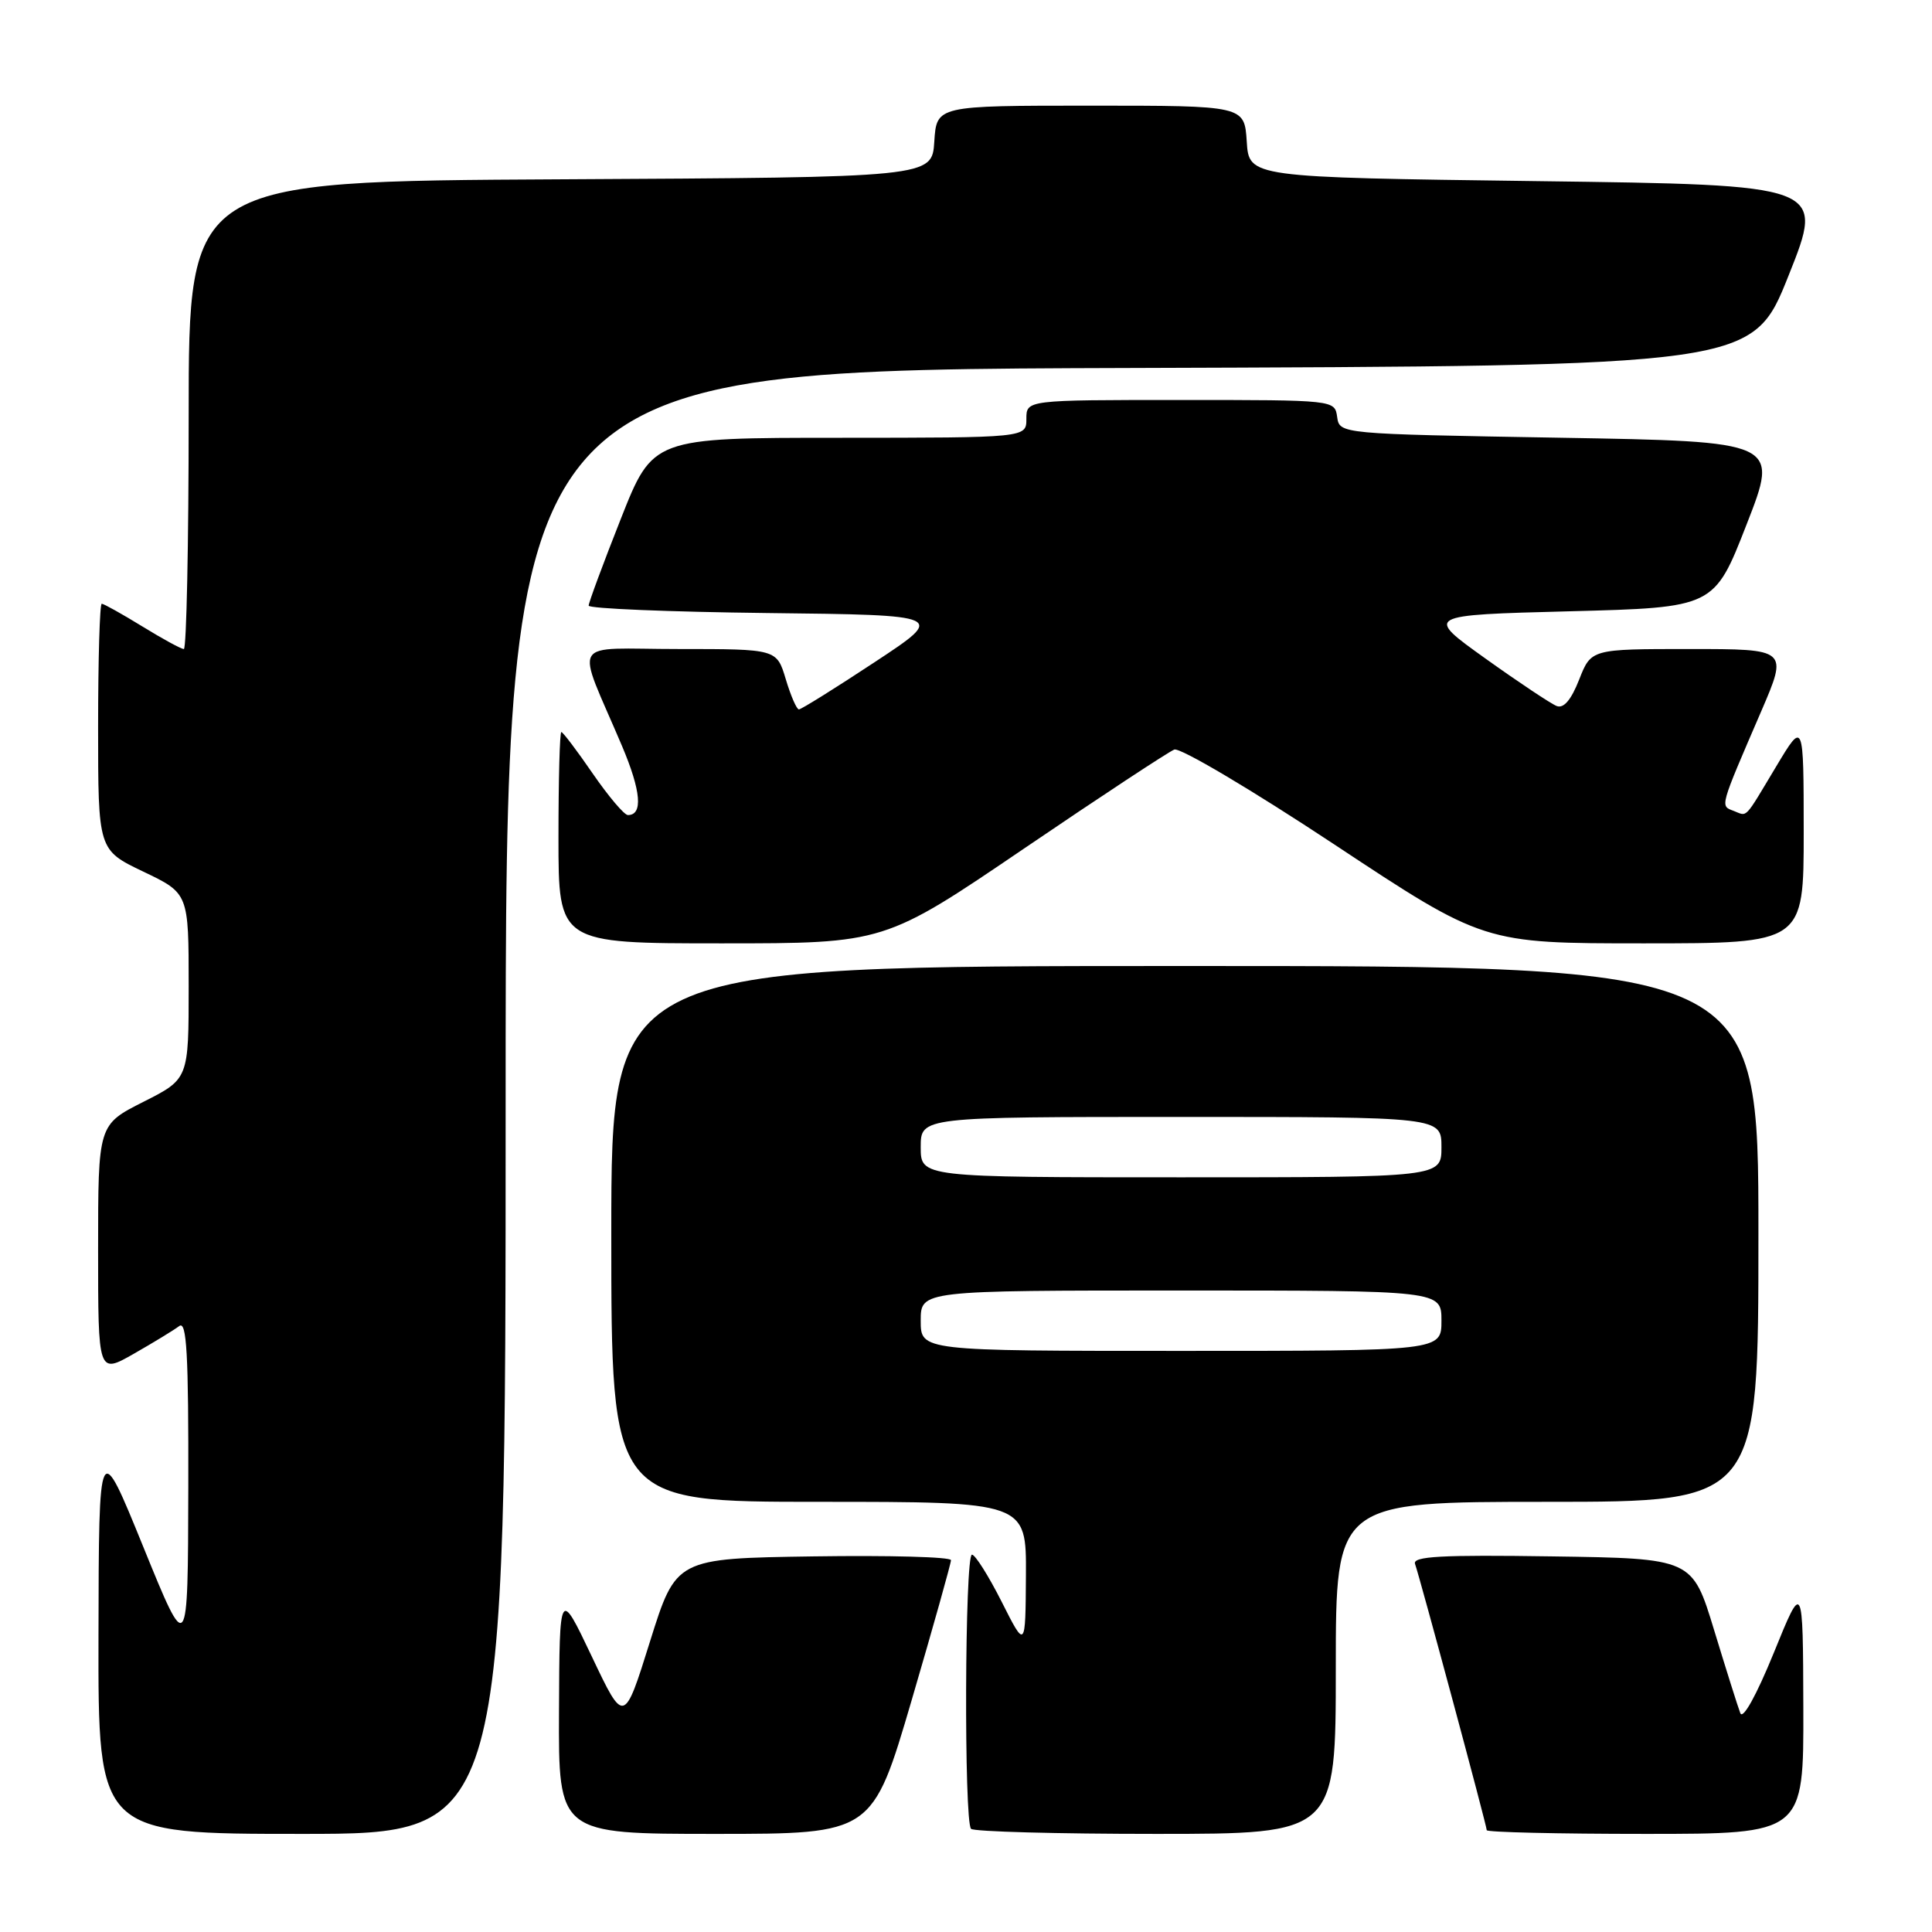 <?xml version="1.0" encoding="UTF-8" standalone="no"?>
<!DOCTYPE svg PUBLIC "-//W3C//DTD SVG 1.1//EN" "http://www.w3.org/Graphics/SVG/1.1/DTD/svg11.dtd" >
<svg xmlns="http://www.w3.org/2000/svg" xmlns:xlink="http://www.w3.org/1999/xlink" version="1.1" viewBox="0 0 256 256">
 <g >
 <path fill="currentColor"
d=" M 67.00 146.01 C 67.00 49.01 67.00 49.01 149.61 48.76 C 232.22 48.50 232.22 48.50 237.00 36.50 C 241.79 24.50 241.79 24.50 203.64 24.00 C 165.50 23.50 165.50 23.50 165.20 18.75 C 164.89 14.00 164.89 14.00 144.50 14.00 C 124.11 14.00 124.11 14.00 123.80 18.75 C 123.50 23.50 123.50 23.50 74.25 23.76 C 25.00 24.02 25.00 24.02 25.00 55.01 C 25.00 72.05 24.71 86.00 24.36 86.00 C 24.01 86.00 21.53 84.65 18.85 83.00 C 16.16 81.35 13.75 80.00 13.48 80.00 C 13.22 80.00 13.00 87.34 13.00 96.32 C 13.00 112.63 13.00 112.63 19.00 115.50 C 25.00 118.37 25.00 118.37 25.00 130.67 C 25.00 142.97 25.00 142.97 19.00 146.00 C 13.00 149.03 13.00 149.03 13.00 165.56 C 13.00 182.08 13.00 182.08 17.75 179.37 C 20.36 177.88 23.06 176.23 23.75 175.71 C 24.74 174.95 24.99 179.38 24.95 197.13 C 24.90 219.50 24.90 219.50 19.00 205.00 C 13.10 190.50 13.10 190.50 13.05 216.75 C 13.00 243.00 13.00 243.00 40.00 243.00 C 67.00 243.00 67.00 243.00 67.00 146.01 Z  M 120.81 225.25 C 123.67 215.49 126.01 207.15 126.01 206.73 C 126.00 206.30 117.80 206.08 107.79 206.23 C 89.58 206.50 89.58 206.50 86.13 217.50 C 82.69 228.50 82.69 228.50 78.42 219.50 C 74.14 210.50 74.14 210.50 74.07 226.75 C 74.00 243.00 74.00 243.00 94.80 243.00 C 115.60 243.00 115.60 243.00 120.81 225.25 Z  M 177.00 221.00 C 177.00 199.00 177.00 199.00 205.00 199.00 C 233.00 199.00 233.00 199.00 233.00 163.50 C 233.00 128.00 233.00 128.00 157.00 128.00 C 81.00 128.00 81.00 128.00 81.00 163.50 C 81.00 199.00 81.00 199.00 108.50 199.00 C 136.00 199.00 136.00 199.00 135.94 208.75 C 135.88 218.50 135.88 218.50 132.73 212.25 C 130.99 208.81 129.22 206.00 128.79 206.00 C 127.84 206.00 127.72 241.39 128.67 242.33 C 129.03 242.70 140.06 243.00 153.17 243.00 C 177.00 243.00 177.00 243.00 177.00 221.00 Z  M 238.95 226.25 C 238.90 209.50 238.90 209.50 235.04 219.00 C 232.73 224.66 230.94 227.89 230.60 227.00 C 230.28 226.18 228.72 221.22 227.13 216.00 C 224.24 206.50 224.24 206.50 205.64 206.23 C 190.93 206.01 187.14 206.22 187.50 207.23 C 188.14 209.02 197.00 241.91 197.00 242.51 C 197.00 242.78 206.45 243.00 218.00 243.00 C 239.00 243.00 239.00 243.00 238.95 226.25 Z  M 135.70 112.43 C 145.88 105.51 154.84 99.62 155.60 99.32 C 156.37 99.03 165.84 104.64 176.80 111.89 C 196.61 125.00 196.61 125.00 217.80 125.00 C 239.00 125.00 239.00 125.00 239.00 110.25 C 238.99 95.50 238.99 95.50 235.39 101.50 C 231.02 108.78 231.61 108.17 229.70 107.44 C 227.92 106.76 227.82 107.11 233.37 94.25 C 236.92 86.00 236.92 86.00 223.88 86.00 C 210.84 86.00 210.84 86.00 209.25 90.04 C 208.19 92.74 207.20 93.91 206.27 93.55 C 205.50 93.25 201.25 90.42 196.83 87.26 C 188.78 81.50 188.78 81.50 207.96 81.00 C 227.14 80.50 227.14 80.50 231.43 69.50 C 235.73 58.50 235.73 58.50 206.62 58.00 C 177.50 57.50 177.50 57.50 177.18 55.25 C 176.86 53.00 176.86 53.00 156.43 53.00 C 136.00 53.00 136.00 53.00 136.00 55.50 C 136.00 58.00 136.00 58.00 111.25 58.01 C 86.50 58.01 86.50 58.01 82.25 68.78 C 79.91 74.70 78.00 79.86 78.00 80.25 C 78.00 80.64 88.66 81.08 101.68 81.23 C 125.36 81.50 125.36 81.50 115.88 87.75 C 110.67 91.19 106.16 94.00 105.86 94.00 C 105.56 94.00 104.78 92.20 104.12 90.00 C 102.92 86.00 102.92 86.00 89.95 86.00 C 75.24 86.00 76.24 84.28 82.43 98.87 C 84.95 104.83 85.22 108.00 83.20 108.00 C 82.72 108.00 80.63 105.53 78.54 102.50 C 76.46 99.47 74.59 97.00 74.38 97.00 C 74.17 97.00 74.00 103.30 74.00 111.00 C 74.00 125.00 74.00 125.00 95.60 125.00 C 117.20 125.00 117.20 125.00 135.70 112.43 Z  M 122.00 175.00 C 122.00 171.00 122.00 171.00 156.50 171.00 C 191.00 171.00 191.00 171.00 191.00 175.00 C 191.00 179.00 191.00 179.00 156.50 179.00 C 122.00 179.00 122.00 179.00 122.00 175.00 Z  M 122.00 152.00 C 122.00 148.00 122.00 148.00 156.50 148.00 C 191.00 148.00 191.00 148.00 191.00 152.00 C 191.00 156.00 191.00 156.00 156.50 156.00 C 122.00 156.00 122.00 156.00 122.00 152.00 Z "/>
</g>
</svg>